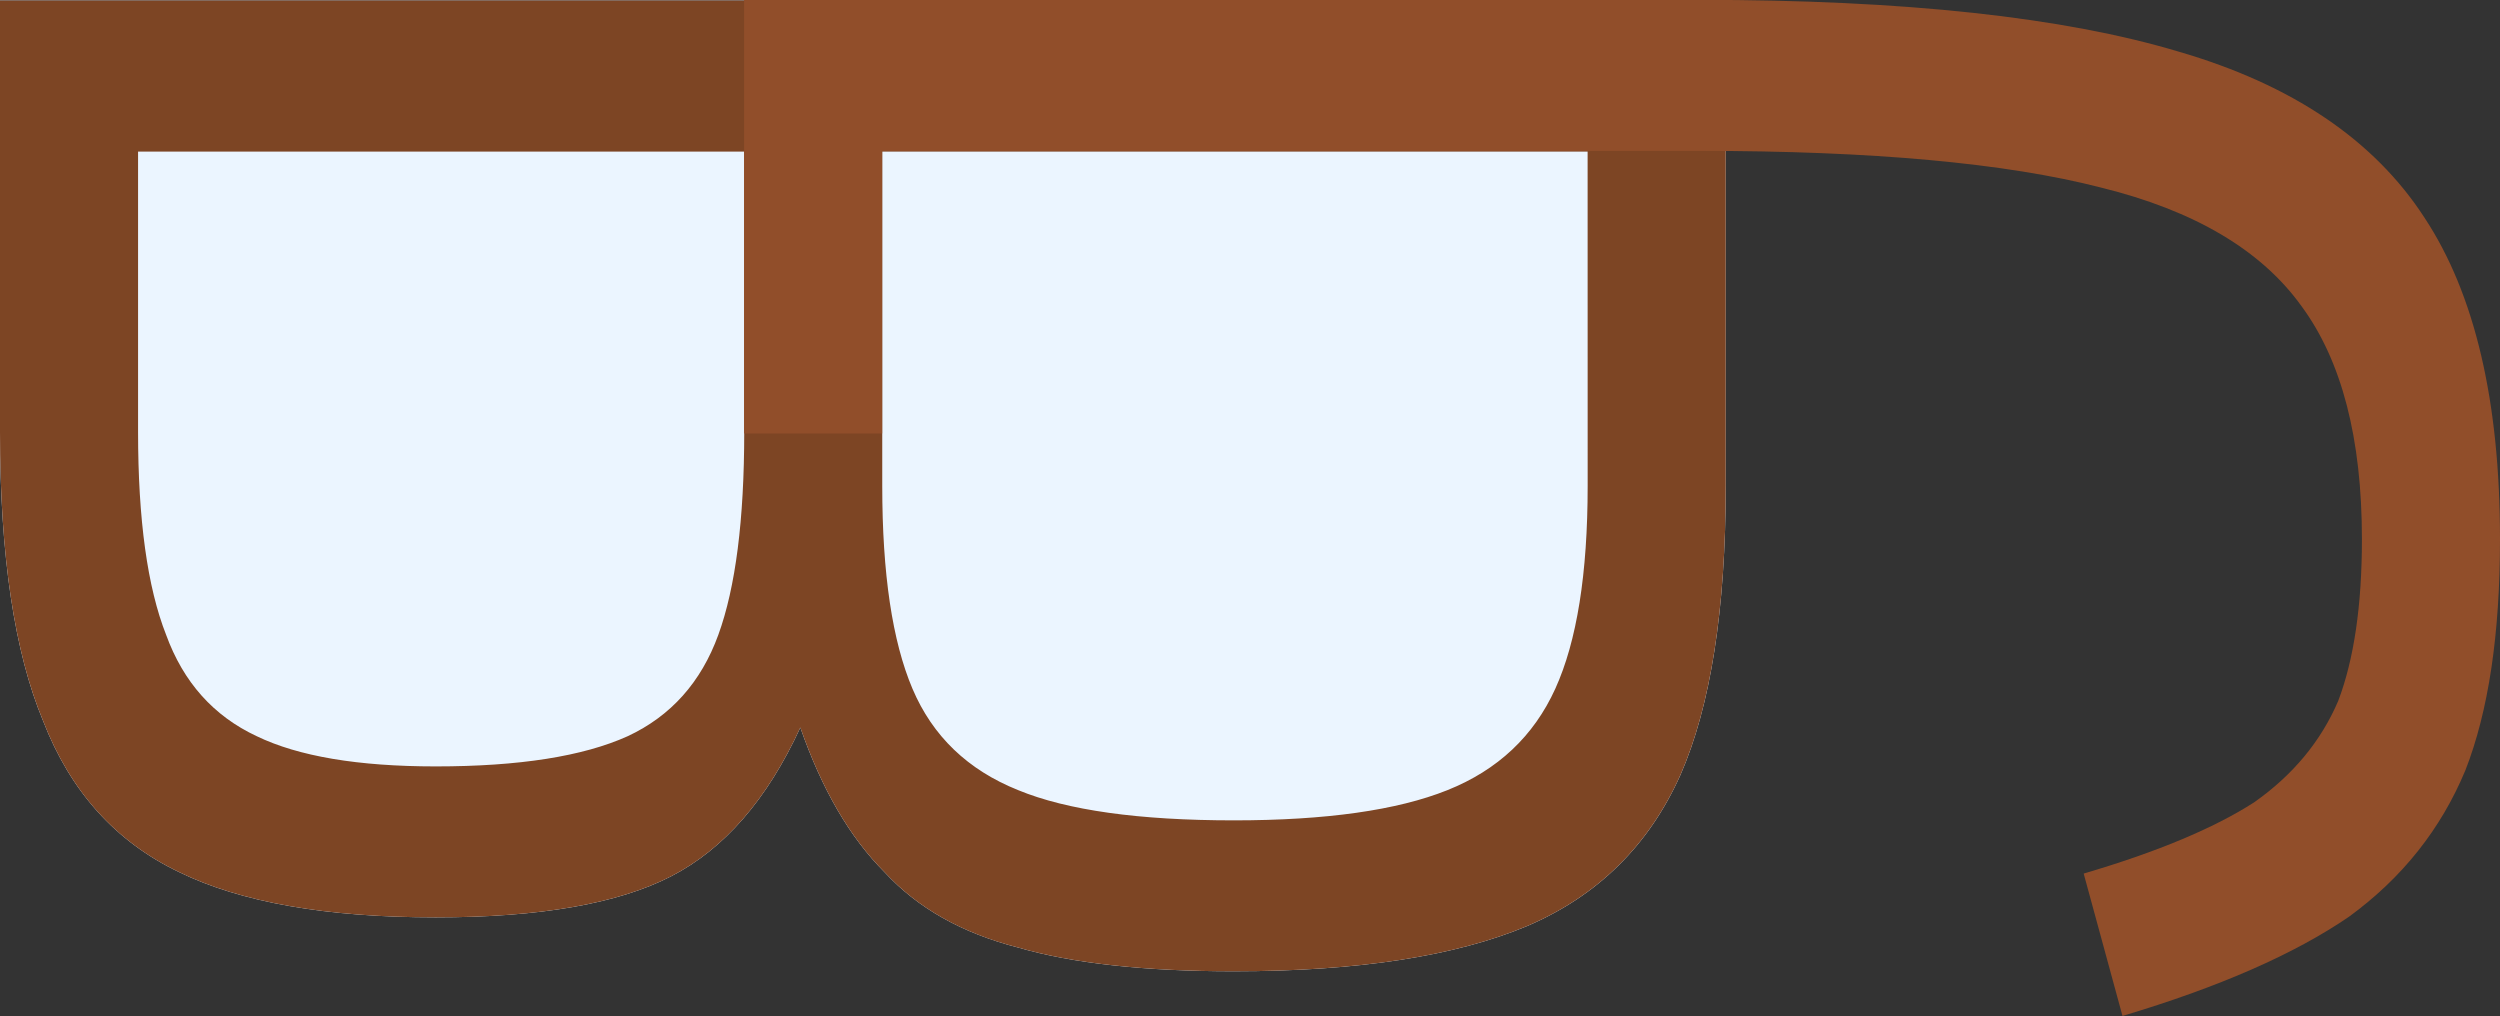 <?xml version="1.0" encoding="UTF-8" standalone="no"?>
<!-- Created with Inkscape (http://www.inkscape.org/) -->

<svg
  width="53.522mm"
  height="21.752mm"
  viewBox="0 0 53.522 21.752"
  version="1.1"
  id="svg5"
  xmlns="http://www.w3.org/2000/svg"
  xmlns:svg="http://www.w3.org/2000/svg">
  <rect x="0" y="0" width="53.522" height="21.752" fill="#333333" stroke="none"/>
  <defs
    id="defs2" />
  <g
    id="layer1"
    transform="translate(-72.417,-13.805)">
    <g
      id="g3525">
      <path
        d="m 72.417,23.054 c 0,2.648 0.308,4.711 0.924,6.188 0.585,1.509 1.555,2.586 2.909,3.233 1.324,0.647 3.156,0.97 5.496,0.97 2.217,0 3.895,-0.292 5.034,-0.877 1.139,-0.585 2.063,-1.647 2.771,-3.187 0.462,1.324 1.062,2.355 1.801,3.094 0.708,0.77 1.663,1.308 2.863,1.616 1.17,0.339 2.709,0.508 4.618,0.508 2.648,0 4.741,-0.323 6.281,-0.97 1.509,-0.647 2.602,-1.724 3.279,-3.233 0.647,-1.478 0.97,-3.541 0.97,-6.188 V 13.817 H 72.417 Z"
        style="font-size:192px;font-family:'VictorMono Nerd Font';-inkscape-font-specification:'VictorMono Nerd Font';white-space:pre;fill:#ebf5ff;fill-opacity:1;stroke-width:0.265"
        id="path2658" />
      <path
        d="m 72.417,23.054 q 0,3.972 0.924,6.188 0.877,2.263 2.909,3.233 1.986,0.97 5.496,0.97 3.325,0 5.034,-0.877 1.709,-0.877 2.771,-3.187 0.693,1.986 1.801,3.094 1.062,1.155 2.863,1.616 1.755,0.508 4.618,0.508 3.972,0 6.281,-0.97 2.263,-0.97 3.279,-3.233 0.97,-2.217 0.97,-6.188 V 13.817 H 72.417 Z m 15.933,0 q 0,2.817 -0.554,4.341 -0.554,1.524 -1.94,2.171 -1.432,0.647 -4.11,0.647 -2.494,0 -3.833,-0.647 -1.385,-0.647 -1.94,-2.171 -0.6,-1.524 -0.6,-4.341 v -6.004 h 12.977 z m 18.057,1.155 q 0,2.817 -0.693,4.341 -0.693,1.524 -2.309,2.171 -1.616,0.647 -4.572,0.647 -3.048,0 -4.618,-0.647 -1.616,-0.647 -2.263,-2.171 -0.647,-1.524 -0.647,-4.341 v -7.158 h 15.101 z"
        style="font-size:192px;font-family:'VictorMono Nerd Font';-inkscape-font-specification:'VictorMono Nerd Font';white-space:pre;fill:#7d4524;fill-opacity:1;stroke-width:0.265"
        id="path279" />
      <path
        d="m 125.939,25.35 q 0,3.048 -0.739,4.941 -0.785,1.893 -2.494,3.14 -1.755,1.201 -4.849,2.124 l -0.831,-3.048 q 2.355,-0.693 3.648,-1.524 1.247,-0.877 1.801,-2.171 0.508,-1.339 0.508,-3.464 0,-3.233 -1.293,-4.988 -1.293,-1.801 -4.295,-2.54 -3.048,-0.785 -8.59,-0.785 H 91.303 v 6.05 h -2.956 v -9.283 h 20.459 q 6.558,0 10.252,1.108 3.648,1.062 5.265,3.556 1.616,2.448 1.616,6.881 z"
        style="font-size:192px;font-family:'VictorMono Nerd Font';-inkscape-font-specification:'VictorMono Nerd Font';white-space:pre;fill:#914e2a;fill-opacity:1;stroke-width:0.265"
        id="path277" />
    </g>
  </g>
</svg>